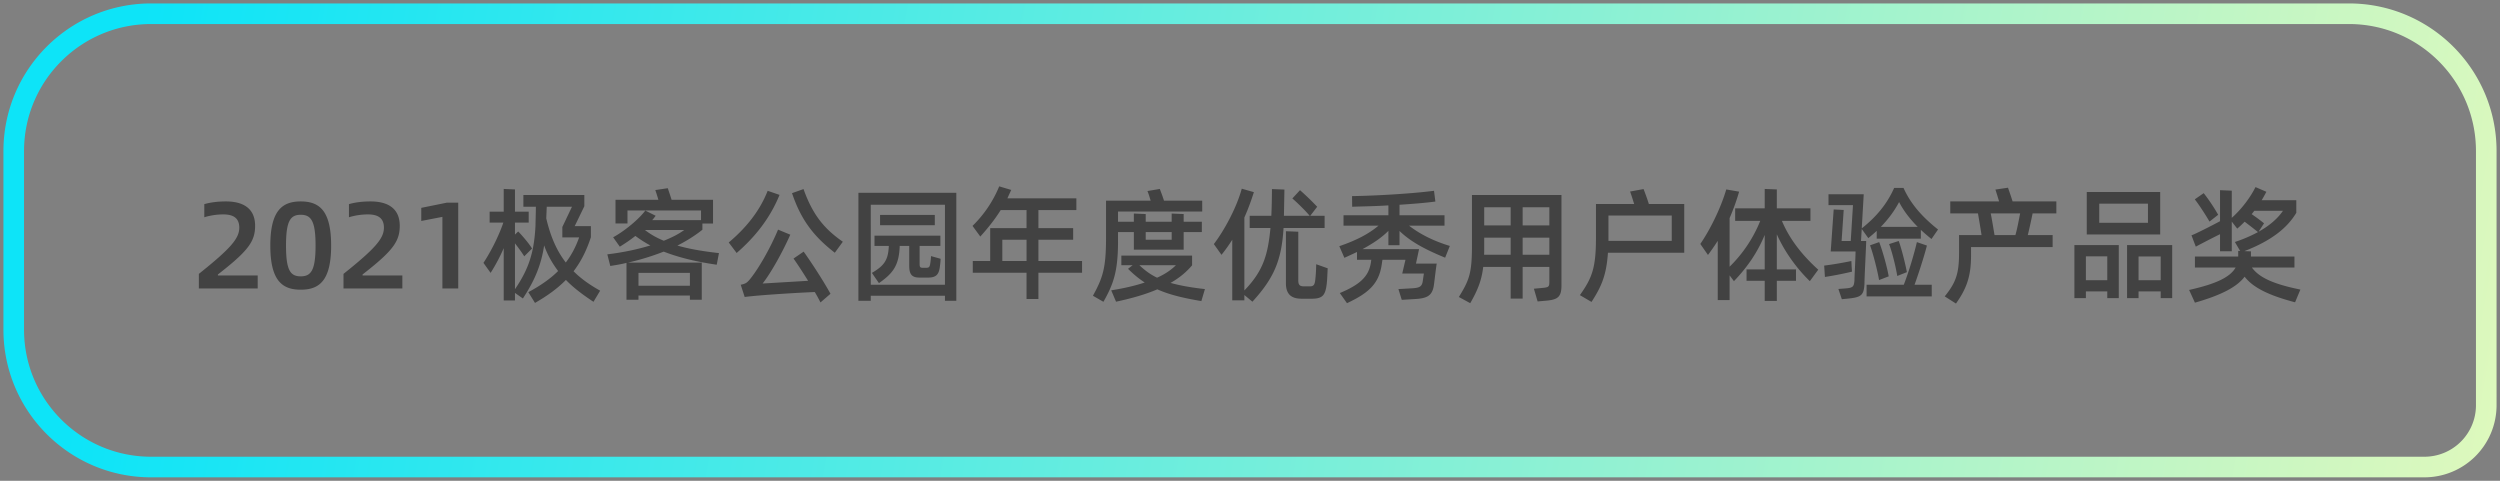 <svg width="364" height="70" xmlns="http://www.w3.org/2000/svg"><rect width="100%" height="100%" fill="#808080" stroke="none"/><defs><linearGradient x1="118.735%" y1="53.456%" x2="2.725%" y2="49.567%" id="a"><stop stop-color="#FFFCB3" offset="0%"/><stop stop-color="#0DE4F8" offset="100%"/></linearGradient></defs><g fill="none" fill-rule="evenodd"><path d="M20 0h320c11.046 0 20 8.954 20 20v37a9 9 0 0 1-9 9H20C8.954 66 0 57.046 0 46V20C0 8.954 8.954 0 20 0Z" stroke="url(#a)" stroke-width="3" transform="translate(2 2)"/><path d="M28.954 42h8.568v-1.89h-5.796v-.144l.774-.612c3.78-3.006 4.644-4.356 4.644-6.48 0-2.43-1.602-3.546-4.248-3.546-1.152 0-2.232.126-3.15.396v1.908a9.563 9.563 0 0 1 2.754-.414c1.314 0 2.34.414 2.34 1.926 0 1.548-1.188 2.988-5.886 6.732V42Zm14.832.18c2.682 0 4.428-1.278 4.428-6.426 0-5.13-1.746-6.426-4.428-6.426-2.664 0-4.428 1.296-4.428 6.426 0 5.148 1.764 6.426 4.428 6.426Zm0-1.944c-1.512 0-2.142-.882-2.142-4.482 0-3.582.63-4.482 2.142-4.482s2.16.9 2.16 4.482c0 3.6-.648 4.482-2.16 4.482ZM50.014 42h8.568v-1.89h-5.796v-.144l.774-.612c3.78-3.006 4.644-4.356 4.644-6.48 0-2.43-1.602-3.546-4.248-3.546-1.152 0-2.232.126-3.15.396v1.908a9.563 9.563 0 0 1 2.754-.414c1.314 0 2.34.414 2.34 1.926 0 1.548-1.188 2.988-5.886 6.732V42Zm14.4 0h2.304V29.508h-1.656l-3.726.756v1.908l3.078-.594zm19.098-2.502c1.08-1.422 1.872-2.988 2.52-4.95v-1.62h-2.358l1.404-2.898v-1.638h-8.874v1.71h1.818c0 .9-.054 2.214-.054 2.754-.198 3.87-.954 6.264-2.988 9.252V35.43c.486.63 1.008 1.332 1.35 1.89l1.134-1.134c-.414-.702-1.458-1.926-2.016-2.484l-.468.45v-1.746h1.998v-1.584H74.98v-3.24l-1.638-.072v3.312H71.29v1.584h1.998c-.72 2.124-1.944 4.428-2.898 5.868l1.044 1.458a26.192 26.192 0 0 0 1.908-3.6v7.614h1.638v-1.098l1.152.81c1.728-2.628 2.664-4.878 3.096-7.722.504 1.422 1.188 2.592 2.034 3.726-1.098 1.098-2.556 2.124-4.338 3.078l.972 1.566c1.872-1.08 3.294-2.124 4.5-3.348 1.098 1.134 2.412 2.124 4.014 3.186l.972-1.62c-1.512-.846-2.79-1.746-3.87-2.826Zm-.234-9.396-1.404 2.952v1.512h2.448c-.486 1.368-1.098 2.556-1.944 3.654-1.314-1.71-2.214-3.744-2.844-6.426l.072-1.692h3.672Zm21.402 6.75c-2.394-.27-4.374-.612-6.048-1.098 1.386-.702 2.574-1.458 3.636-2.304v-.9h1.548v-3.456h-6.03c-.198-.63-.396-1.206-.558-1.692l-1.818.27c.144.414.306.9.45 1.422h-6.246v3.438h1.746v-1.89h10.71v1.404h-7.11c.198-.216.342-.414.504-.63l-1.512-.756c-.9 1.224-2.988 2.97-4.68 3.888l.972 1.368a22.957 22.957 0 0 0 2.268-1.566c.702.522 1.404.972 2.178 1.386-1.872.576-4.014 1.026-6.264 1.296l.432 1.692c.81-.126 1.584-.252 2.358-.45v5.364h1.746v-.612h7.488v.612h1.728v-5.4H91.414a36.319 36.319 0 0 0 5.22-1.602c2.178.846 4.644 1.458 7.722 1.908l.324-1.692Zm-5.058-3.366c-.774.576-1.764 1.08-2.97 1.566-1.062-.432-1.944-.936-2.754-1.566h5.724Zm.828 6.246v1.872h-7.488v-1.872h7.488Zm14.868-11.61c1.386 4.14 3.384 6.462 6.228 8.676l1.17-1.602c-2.808-1.944-4.428-4.032-5.724-7.668l-1.674.594Zm-3.546-.342c-1.134 2.898-3.096 5.364-5.67 7.524l1.152 1.53c2.682-2.322 4.878-5.076 6.246-8.46l-1.728-.594Zm3.762 9.864c.558.774 1.35 1.998 2.124 3.24l-6.624.396c1.206-1.53 2.88-4.518 4.032-7.11l-1.782-.738c-1.152 2.772-2.934 5.85-4.176 7.326-.342.378-.522.558-1.26.702l.576 1.782c2.088-.288 8.19-.648 10.206-.72.342.558.612 1.08.828 1.512l1.458-1.26c-.972-1.782-2.7-4.446-3.906-6.138l-1.476 1.008Zm9.45-9.576V43.8h1.8v-.738h10.8v.738h1.656V28.068h-14.256Zm1.8 13.392V29.814h10.8V41.46h-10.8Zm9.324-10.17h-7.974v1.494h7.974V31.29Zm-.558 5.994c0 .288-.036.558-.09.972-.09.684-.216.738-.702.738h-.27c-.486 0-.594-.036-.594-.594v-2.592h3.024v-1.494h-9.594v1.494h2.088c-.09 2.016-.63 2.862-2.466 3.924l1.026 1.494c1.962-1.386 2.934-2.484 3.024-5.418h1.386v2.898c0 1.296.432 1.71 1.512 1.71h1.206c1.224 0 1.602-.45 1.746-1.602.054-.414.09-.72.108-1.134l-1.404-.396Zm21.996.72h-6.354v-3.096h5.058v-1.692h-5.058v-2.628h5.526v-1.71h-10.044l.558-1.224-1.746-.522a17.16 17.16 0 0 1-3.888 5.76l1.134 1.548c1.152-1.278 2.124-2.502 2.97-3.852h3.762v2.628h-5.292v4.788h-2.538v1.71h7.83v3.816h1.728v-3.816h6.354v-1.71Zm-11.61 0v-3.096h3.528v3.096h-3.528Zm16.848-4.212h2.304v2.556h7.254v-2.556h2.646V32.28h-2.646v-1.116l-1.746-.072v1.188h-3.78v-1.116l-1.728-.072v1.188h-2.304v-1.476h12.258V29.22h-5.562c-.198-.63-.396-1.134-.612-1.71l-1.8.306c.198.486.324.918.468 1.404h-6.498v5.418c0 4.41-.468 5.796-1.908 8.424l1.53.882c1.404-2.502 2.124-4.302 2.124-8.784v-1.368Zm7.812 0v1.116h-3.78v-1.116h3.78Zm4.842 8.298c-2.088-.234-3.654-.522-5.004-.9 1.296-.738 2.286-1.566 3.132-2.556v-1.422H163.27v1.404h1.638l-.666.522c.792.792 1.584 1.44 2.43 1.998-1.368.45-2.934.828-4.878 1.134l.702 1.656c2.448-.522 4.374-1.098 6.012-1.8 1.728.774 3.726 1.26 6.408 1.71l.522-1.746Zm-4.23-3.474c-.702.702-1.584 1.296-2.736 1.818-1.008-.486-1.8-1.08-2.574-1.818h5.31Zm21.654-5.418v-1.782h-2.088l1.008-1.314a38.466 38.466 0 0 0-2.502-2.412l-1.116 1.206c.54.45 1.944 1.8 2.52 2.52h-3.744l.072-3.816-1.818-.072c0 .99-.036 2.97-.09 3.888h-3.15v1.782h3.024c-.378 3.996-1.098 6.3-3.798 9.09v-10.62c.522-1.17.972-2.394 1.386-3.69l-1.764-.504c-.81 2.934-2.646 6.21-4.068 8.064l1.116 1.566a24.165 24.165 0 0 0 1.566-2.196v8.82h1.764v-.774l1.17.972c3.186-3.474 4.248-6.084 4.536-10.728h5.976Zm-1.224 5.274c-.018.918-.054 1.62-.144 2.322-.072.63-.216.9-.774.9h-.81c-.666 0-.882-.18-.882-.918v-7.038l-1.8-.072v7.578c0 1.746.954 2.25 2.304 2.25h1.44c1.602 0 1.998-.504 2.196-2.142.09-.774.09-1.422.144-2.286l-1.674-.594ZM203.77 35.7v-2.07c1.656 1.602 3.834 2.736 6.642 3.888l.684-1.71c-2.214-.666-4.284-1.656-5.94-2.952h5.166v-1.512h-6.552v-1.53c1.926-.126 3.726-.27 5.22-.468l-.198-1.566c-3.366.432-8.496.72-11.934.774l.018 1.548c1.512-.054 3.348-.072 5.274-.198v1.44h-6.534v1.512h5.094c-1.458 1.224-3.24 2.142-5.706 2.988l.738 1.692c.648-.288 1.26-.576 1.836-.846v1.134h2.088c-.054.198-.036.342-.09.54-.324 1.926-1.638 3.114-4.5 4.302l1.044 1.476c3.078-1.44 4.608-2.772 5.04-5.508.054-.27.072-.54.126-.81h3.348l-.468 1.998h3.15l-.18 1.224c-.144.684-.45.882-1.656.936l-1.872.108.486 1.566 1.782-.108c1.89-.09 2.664-.45 2.898-2.034.054-.342.324-2.718.414-3.132h-3.024l.45-2.106h-8.244c1.566-.846 2.772-1.656 3.78-2.664V35.7h1.62Zm10.548-7.308V35.7c0 4.122-.396 5.076-1.908 7.542l1.656.9c1.044-1.818 1.656-3.276 1.89-5.274h3.996v4.608h1.746v-4.608h3.888v2.106c0 .792-.072.864-1.08.954l-1.17.108.54 1.854 1.206-.108c1.728-.144 2.268-.54 2.268-2.214V28.392h-13.032Zm5.634 1.782v2.646H216.1v-2.646h3.852Zm5.634 2.646h-3.888v-2.646h3.888v2.646Zm-9.504 4.266c.018-.234.018-.45.018-.72v-1.764h3.852v2.484h-3.87Zm5.616 0v-2.484h3.888v2.484h-3.888Zm23.526-7.38h-5.148a33.5 33.5 0 0 0-.774-2.178l-1.962.36c.234.63.396 1.188.594 1.818h-5.562v4.968c0 4.428-.612 5.85-2.34 8.298l1.692.99c1.458-2.268 2.16-3.852 2.394-7.164h11.106v-7.092Zm-1.818 5.364h-9.216v-3.69h9.216v3.69Zm20.196-2.916v-1.818h-4.896v-2.754l-1.764-.072v2.826h-4.302v1.818h3.654a19.528 19.528 0 0 1-4.464 6.678v-7.074c.522-1.206.99-2.484 1.386-3.852l-1.872-.324c-.864 2.934-2.484 6.066-3.78 7.938l1.116 1.602a32.03 32.03 0 0 0 1.422-2.052v8.622h1.728v-3.6l.63.846c2.088-2.178 3.474-4.302 4.482-6.732v5.022h-2.646v1.656h2.646v2.934h1.764v-2.934h2.79v-1.656h-2.79v-5.112c1.134 2.538 2.862 4.932 4.806 6.822l1.224-1.674c-2.25-2.034-4.14-4.356-5.292-7.11h4.158Zm7.47 1.188.954 1.332c.432-.36.846-.702 1.224-1.062v1.134h6.426v-1.278c.486.45 1.008.9 1.548 1.332l.954-1.386c-2.16-1.71-3.942-3.618-5.022-6.048h-1.368c-1.026 2.304-2.538 4.158-4.716 5.886l.288-4.968h-5.13v1.584h3.564l-.324 5.22h-1.332l.306-4.518-1.458-.072-.432 6.12h3.618c0 .702-.162 3.762-.162 4.176-.054.99-.252 1.116-1.35 1.206l-.99.072.504 1.494 1.08-.108c1.782-.198 2.124-.522 2.214-2.124 0-1.008.252-5.58.252-6.246h-.756l.108-1.746Zm5.436-3.924c.63 1.224 1.548 2.448 2.718 3.618h-5.382c1.17-1.206 2.016-2.394 2.664-3.618Zm1.134 10.206c-.234-1.26-.792-3.474-1.188-4.536l-1.404.45c.432 1.098.99 3.348 1.188 4.644l1.404-.558Zm1.458-4.374c-.432 1.836-1.17 4.302-1.908 6.21h-5.418v1.692h9.486V41.46h-2.502c.63-1.746 1.422-4.212 1.8-5.706l-1.458-.504Zm-4.104 4.986c-.234-1.35-.9-3.744-1.386-4.986l-1.332.468c.432 1.152 1.08 3.672 1.314 5.058l1.404-.54Zm-5.4-1.458-.036-.774c-1.314.27-2.646.504-3.96.666l.108 1.656a50.78 50.78 0 0 0 3.942-.774l-.054-.774Zm29.808-7.704v-1.746h-6.372c-.234-.774-.504-1.512-.666-1.998l-1.836.27c.144.414.342 1.08.54 1.728h-7.11v1.746h4.032c.144.81.378 2.214.522 3.15h-3.276v2.628c0 2.97-.45 4.284-2.088 6.3l1.638 1.044c1.53-2.16 2.196-3.924 2.196-6.984V35.97h11.88v-1.746h-3.618c.27-1.062.504-2.214.702-3.15h3.456Zm-9 3.15c-.144-.792-.36-2.232-.558-3.15h4.284c-.198 1.008-.414 2.196-.684 3.15h-3.042Zm24.12-6.264h-10.692v6.174h10.692V27.96Zm-1.782 4.482h-7.092v-2.79h7.092v2.79Zm-10.71 10.962h1.674v-.972h3.114v.972h1.674v-7.722h-6.462v7.722Zm7.668-7.722v7.722h1.674v-.972h3.222v.972h1.674v-7.722h-6.57Zm-2.88 1.638v3.474h-3.114V37.32h3.114Zm4.554 3.474v-3.456h3.222v3.456h-3.222Zm22.698-1.836v-1.602h-6.336V36.6l-.954-.036c3.762-1.458 6.174-3.258 7.56-5.58v-1.836h-5.04c.234-.378.45-.792.684-1.224l-1.584-.684c-.81 1.602-2.016 3.186-3.456 4.482v-3.96l-1.71-.072v4.518c-1.134.612-3.672 1.908-4.158 2.052l.63 1.656c.342-.198 2.286-1.206 3.528-1.818v2.484h1.71v-4.32l.792 1.026c.414-.342.738-.666 1.08-1.008a75.276 75.276 0 0 1 1.944 1.512 20.538 20.538 0 0 1-3.366 1.44l.774 1.314-.288-.018v.828h-6.3v1.602h5.922c-.81 1.422-2.898 2.394-6.768 3.258l.846 1.854c3.762-1.08 6.084-2.25 7.236-3.78 1.278 1.638 3.6 2.736 7.344 3.726l.774-1.854c-3.816-.774-5.976-1.71-7.056-3.204h6.192Zm-11.106-7.686a25.879 25.879 0 0 0-2.106-3.15l-1.296.9c.702.918 1.494 2.142 2.142 3.24l1.26-.99Zm5.256-.576h4.176c-.738 1.08-1.89 2.124-3.546 3.042l.792-1.224a28.547 28.547 0 0 0-1.8-1.332l.378-.486Z" fill="#424242" fill-rule="nonzero"/></g></svg>